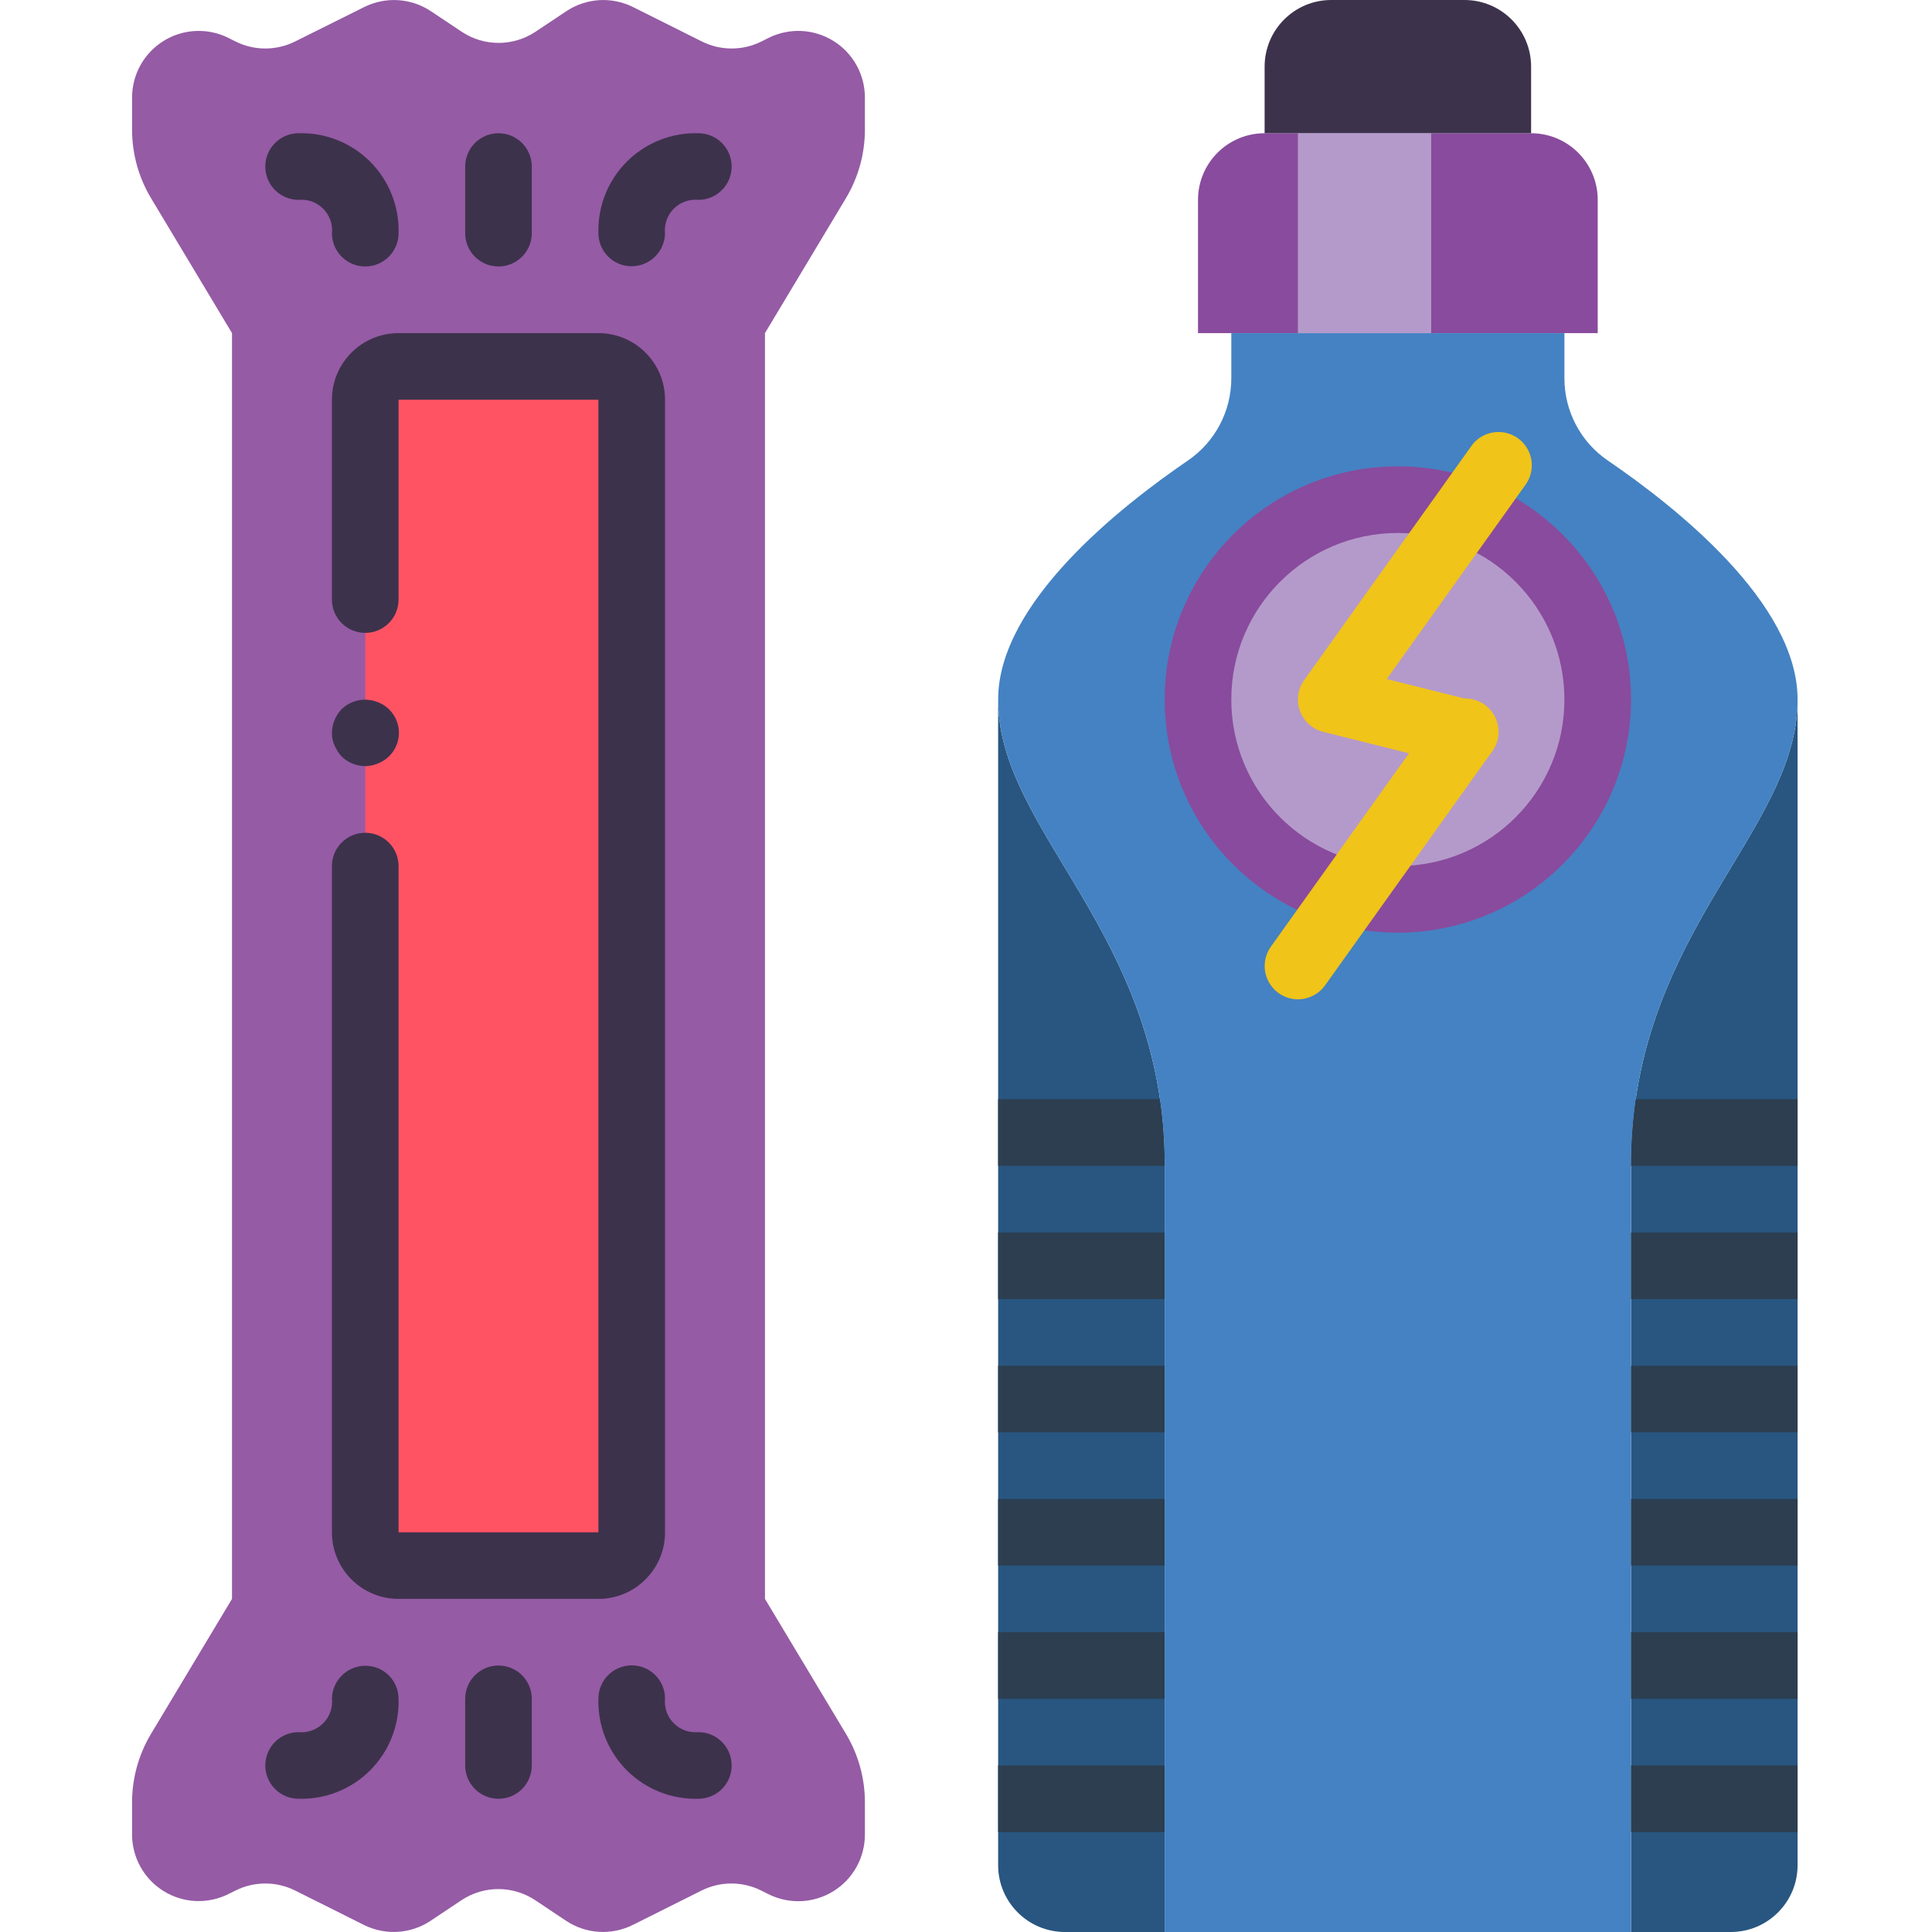 <svg height="512pt" viewBox="-35 0 512 512" width="512pt" xmlns="http://www.w3.org/2000/svg"><path d="m273.656 308.965v203.035h-26.484c-9.738-.027-17.625-7.918-17.656-17.656v-308.965c0 31.781 35.664 56.41 42.902 105.93.832 5.852 1.246 11.75 1.238 17.656zm0 0" fill="#285680"/><path d="m441.379 185.379v308.965c-.027 9.738-7.918 17.629-17.656 17.656h-26.48v-203.035c-.008-5.906.402-11.805 1.234-17.656 7.238-49.52 42.902-74.148 42.902-105.93zm0 0" fill="#285680"/><path d="m300.137 35.309h70.621c9.75 0 17.656 7.906 17.656 17.656v35.312h-105.93v-35.312c0-9.75 7.902-17.656 17.652-17.656zm0 0" fill="#894b9d"/><path d="m317.793 0h35.309c9.754 0 17.656 7.906 17.656 17.656v17.652h-70.621v-17.652c0-9.75 7.906-17.656 17.656-17.656zm0 0" fill="#3d324c"/><path d="m273.656 308.965h-44.141v-17.656h42.902c.832 5.852 1.246 11.75 1.238 17.656zm0 0" fill="#2c3e50"/><path d="m229.516 326.621h44.141v17.656h-44.141zm0 0" fill="#2c3e50"/><path d="m229.516 361.93h44.141v17.656h-44.141zm0 0" fill="#2c3e50"/><path d="m229.516 397.242h44.141v17.656h-44.141zm0 0" fill="#2c3e50"/><path d="m229.516 432.551h44.141v17.656h-44.141zm0 0" fill="#2c3e50"/><path d="m229.516 467.863h44.141v17.652h-44.141zm0 0" fill="#2c3e50"/><path d="m391.148 122.086c-7.227-4.906-11.555-13.07-11.562-21.805v-12.004h-88.277v12.004c-.004 8.734-4.336 16.898-11.562 21.805-17.832 12.184-50.23 37.695-50.23 63.293 0 31.781 35.664 56.41 42.902 105.93.832 5.852 1.246 11.75 1.238 17.656v203.035h123.586v-203.035c-.008-5.906.402-11.805 1.234-17.656 7.238-49.52 42.902-74.148 42.902-105.93 0-25.598-32.398-51.109-50.23-63.293zm0 0" fill="#4482c3"/><path d="m441.379 291.309v17.656h-44.137c-.008-5.906.402-11.805 1.234-17.656zm0 0" fill="#2c3e50"/><path d="m397.242 326.621h44.137v17.656h-44.137zm0 0" fill="#2c3e50"/><path d="m397.242 361.93h44.137v17.656h-44.137zm0 0" fill="#2c3e50"/><path d="m397.242 397.242h44.137v17.656h-44.137zm0 0" fill="#2c3e50"/><path d="m397.242 432.551h44.137v17.656h-44.137zm0 0" fill="#2c3e50"/><path d="m397.242 467.863h44.137v17.652h-44.137zm0 0" fill="#2c3e50"/><path d="m308.965 35.309h35.312v52.969h-35.312zm0 0" fill="#b49aca"/><path d="m388.414 185.379c0 29.254-23.715 52.965-52.965 52.965-29.254 0-52.965-23.711-52.965-52.965 0-29.25 23.711-52.965 52.965-52.965 29.25 0 52.965 23.715 52.965 52.965zm0 0" fill="#b49aca"/><path d="m335.449 247.172c-34.129 0-61.793-27.664-61.793-61.793s27.664-61.793 61.793-61.793c34.125 0 61.793 27.664 61.793 61.793-.039 34.113-27.684 61.754-61.793 61.793zm0-105.93c-24.379 0-44.141 19.762-44.141 44.137 0 24.379 19.762 44.137 44.141 44.137 24.375 0 44.137-19.758 44.137-44.137-.027-24.363-19.773-44.109-44.137-44.137zm0 0" fill="#894b9d"/><path d="m353.102 203.035c-.723.004-1.441-.086-2.145-.266l-35.309-8.828c-2.832-.707-5.133-2.773-6.141-5.512-1.008-2.742-.598-5.801 1.102-8.18l44.137-61.793c1.777-2.703 4.891-4.215 8.113-3.941 3.223.27 6.039 2.285 7.34 5.246 1.305 2.961.879 6.395-1.102 8.953l-36.598 51.246 22.73 5.684c4.32 1.082 7.156 5.215 6.617 9.633-.543 4.422-4.289 7.746-8.746 7.758zm0 0" fill="#f0c419"/><path d="m308.965 264.828c-3.301-.008-6.324-1.855-7.836-4.797-1.508-2.938-1.25-6.473.668-9.16l44.137-61.793c1.781-2.703 4.895-4.215 8.117-3.941 3.223.27 6.039 2.281 7.34 5.246 1.301 2.961.879 6.395-1.102 8.953l-44.137 61.793c-1.66 2.32-4.336 3.699-7.188 3.699zm0 0" fill="#f0c419"/><path d="m189.176 52.523c3.293-5.488 5.031-11.766 5.031-18.168v-8.508c0-6.117-3.168-11.801-8.371-15.016-5.203-3.219-11.703-3.512-17.176-.777l-1.871.938c-4.969 2.48-10.816 2.48-15.785 0l-18.254-9.129c-5.66-2.82-12.395-2.398-17.656 1.102l-8.164 5.438c-5.93 3.953-13.652 3.953-19.582 0l-8.164-5.438c-5.262-3.5-11.996-3.922-17.656-1.102l-18.324 9.129c-4.969 2.48-10.816 2.48-15.785 0l-1.871-.938c-5.473-2.734-11.973-2.441-17.176.777-5.203 3.215-8.371 8.898-8.371 15.016v8.508c0 6.402 1.738 12.68 5.031 18.168l21.453 35.754v335.445l-21.453 35.754c-3.293 5.488-5.031 11.766-5.031 18.168v8.508c0 6.117 3.168 11.801 8.371 15.016 5.203 3.219 11.703 3.512 17.176.777l1.871-.938c4.969-2.48 10.816-2.48 15.785 0l18.254 9.129c5.66 2.82 12.395 2.398 17.656-1.102l8.164-5.449c5.93-3.949 13.652-3.949 19.582 0l8.164 5.449c5.262 3.5 11.996 3.922 17.656 1.102l18.254-9.129c4.969-2.48 10.816-2.48 15.785 0l1.871.938c5.477 2.77 12 2.492 17.227-.73 5.227-3.219 8.402-8.922 8.391-15.062v-8.508c0-6.402-1.738-12.68-5.031-18.168l-21.453-35.754v-335.445zm0 0" fill="#955ba5"/><path d="m61.793 158.898v-52.969c0-4.875 3.953-8.828 8.828-8.828h52.965c4.875 0 8.828 3.953 8.828 8.828v300.141c0 4.875-3.953 8.828-8.828 8.828h-52.965c-4.875 0-8.828-3.953-8.828-8.828zm0 0" fill="#ff5364"/><g fill="#3d324c"><path d="m44.137 476.691c-4.875 0-8.828-3.953-8.828-8.828s3.953-8.828 8.828-8.828c2.426.23 4.824-.641 6.535-2.371 1.711-1.734 2.555-4.141 2.293-6.562.121-4.797 4.027-8.633 8.828-8.66h.113c4.82.035 8.711 3.945 8.715 8.766.207 7.086-2.516 13.941-7.527 18.953-5.012 5.012-11.871 7.738-18.957 7.531zm0 0"/><path d="m150.07 476.691c-7.086.207-13.945-2.52-18.957-7.531-5.012-5.012-7.734-11.867-7.527-18.953-.023-4.875 3.91-8.848 8.785-8.871 4.875-.023 8.848 3.906 8.871 8.781-.254 2.418.59 4.824 2.301 6.551 1.711 1.73 4.105 2.598 6.527 2.367 4.875 0 8.828 3.953 8.828 8.828s-3.953 8.828-8.828 8.828zm0 0"/><path d="m97.102 476.691c-4.875 0-8.824-3.953-8.824-8.828v-17.656c0-4.875 3.949-8.828 8.824-8.828 4.879 0 8.828 3.953 8.828 8.828v17.656c0 4.875-3.949 8.828-8.828 8.828zm0 0"/><path d="m61.793 70.621c-4.84 0-8.777-3.898-8.828-8.738.254-2.418-.59-4.824-2.301-6.551-1.711-1.73-4.105-2.598-6.527-2.367-4.875 0-8.828-3.953-8.828-8.828s3.953-8.828 8.828-8.828c7.086-.207 13.945 2.52 18.957 7.531 5.012 5.012 7.734 11.867 7.527 18.953 0 4.875-3.953 8.828-8.828 8.828zm0 0"/><path d="m132.414 70.559h-.113c-4.82-.035-8.711-3.945-8.715-8.766-.207-7.086 2.516-13.941 7.527-18.953 5.012-5.012 11.871-7.738 18.957-7.531 4.875 0 8.828 3.953 8.828 8.828s-3.953 8.828-8.828 8.828c-2.426-.23-4.824.641-6.535 2.371-1.711 1.734-2.555 4.141-2.293 6.562-.121 4.797-4.031 8.633-8.828 8.66zm0 0"/><path d="m97.102 70.621c-4.875 0-8.824-3.953-8.824-8.828v-17.656c0-4.875 3.949-8.828 8.824-8.828 4.879 0 8.828 3.953 8.828 8.828v17.656c0 4.875-3.949 8.828-8.828 8.828zm0 0"/><path d="m123.586 423.723h-52.965c-9.75 0-17.656-7.902-17.656-17.652v-176.555c0-4.875 3.953-8.824 8.828-8.824s8.828 3.949 8.828 8.824v176.555h52.965v-300.141h-52.965v52.969c0 4.875-3.953 8.824-8.828 8.824s-8.828-3.949-8.828-8.824v-52.969c0-9.75 7.906-17.652 17.656-17.652h52.965c9.75 0 17.656 7.902 17.656 17.652v300.141c0 9.75-7.906 17.652-17.656 17.652zm0 0"/><path d="m61.793 203.035c-2.34-.016-4.586-.93-6.266-2.562-.781-.855-1.406-1.844-1.855-2.91-.496-1.047-.738-2.199-.707-3.355.031-2.34.945-4.578 2.562-6.27 2.555-2.465 6.328-3.191 9.621-1.852 3.355 1.293 5.57 4.523 5.57 8.121 0 3.598-2.215 6.828-5.57 8.121-1.062.453-2.203.691-3.355.707zm0 0"/></g></svg>